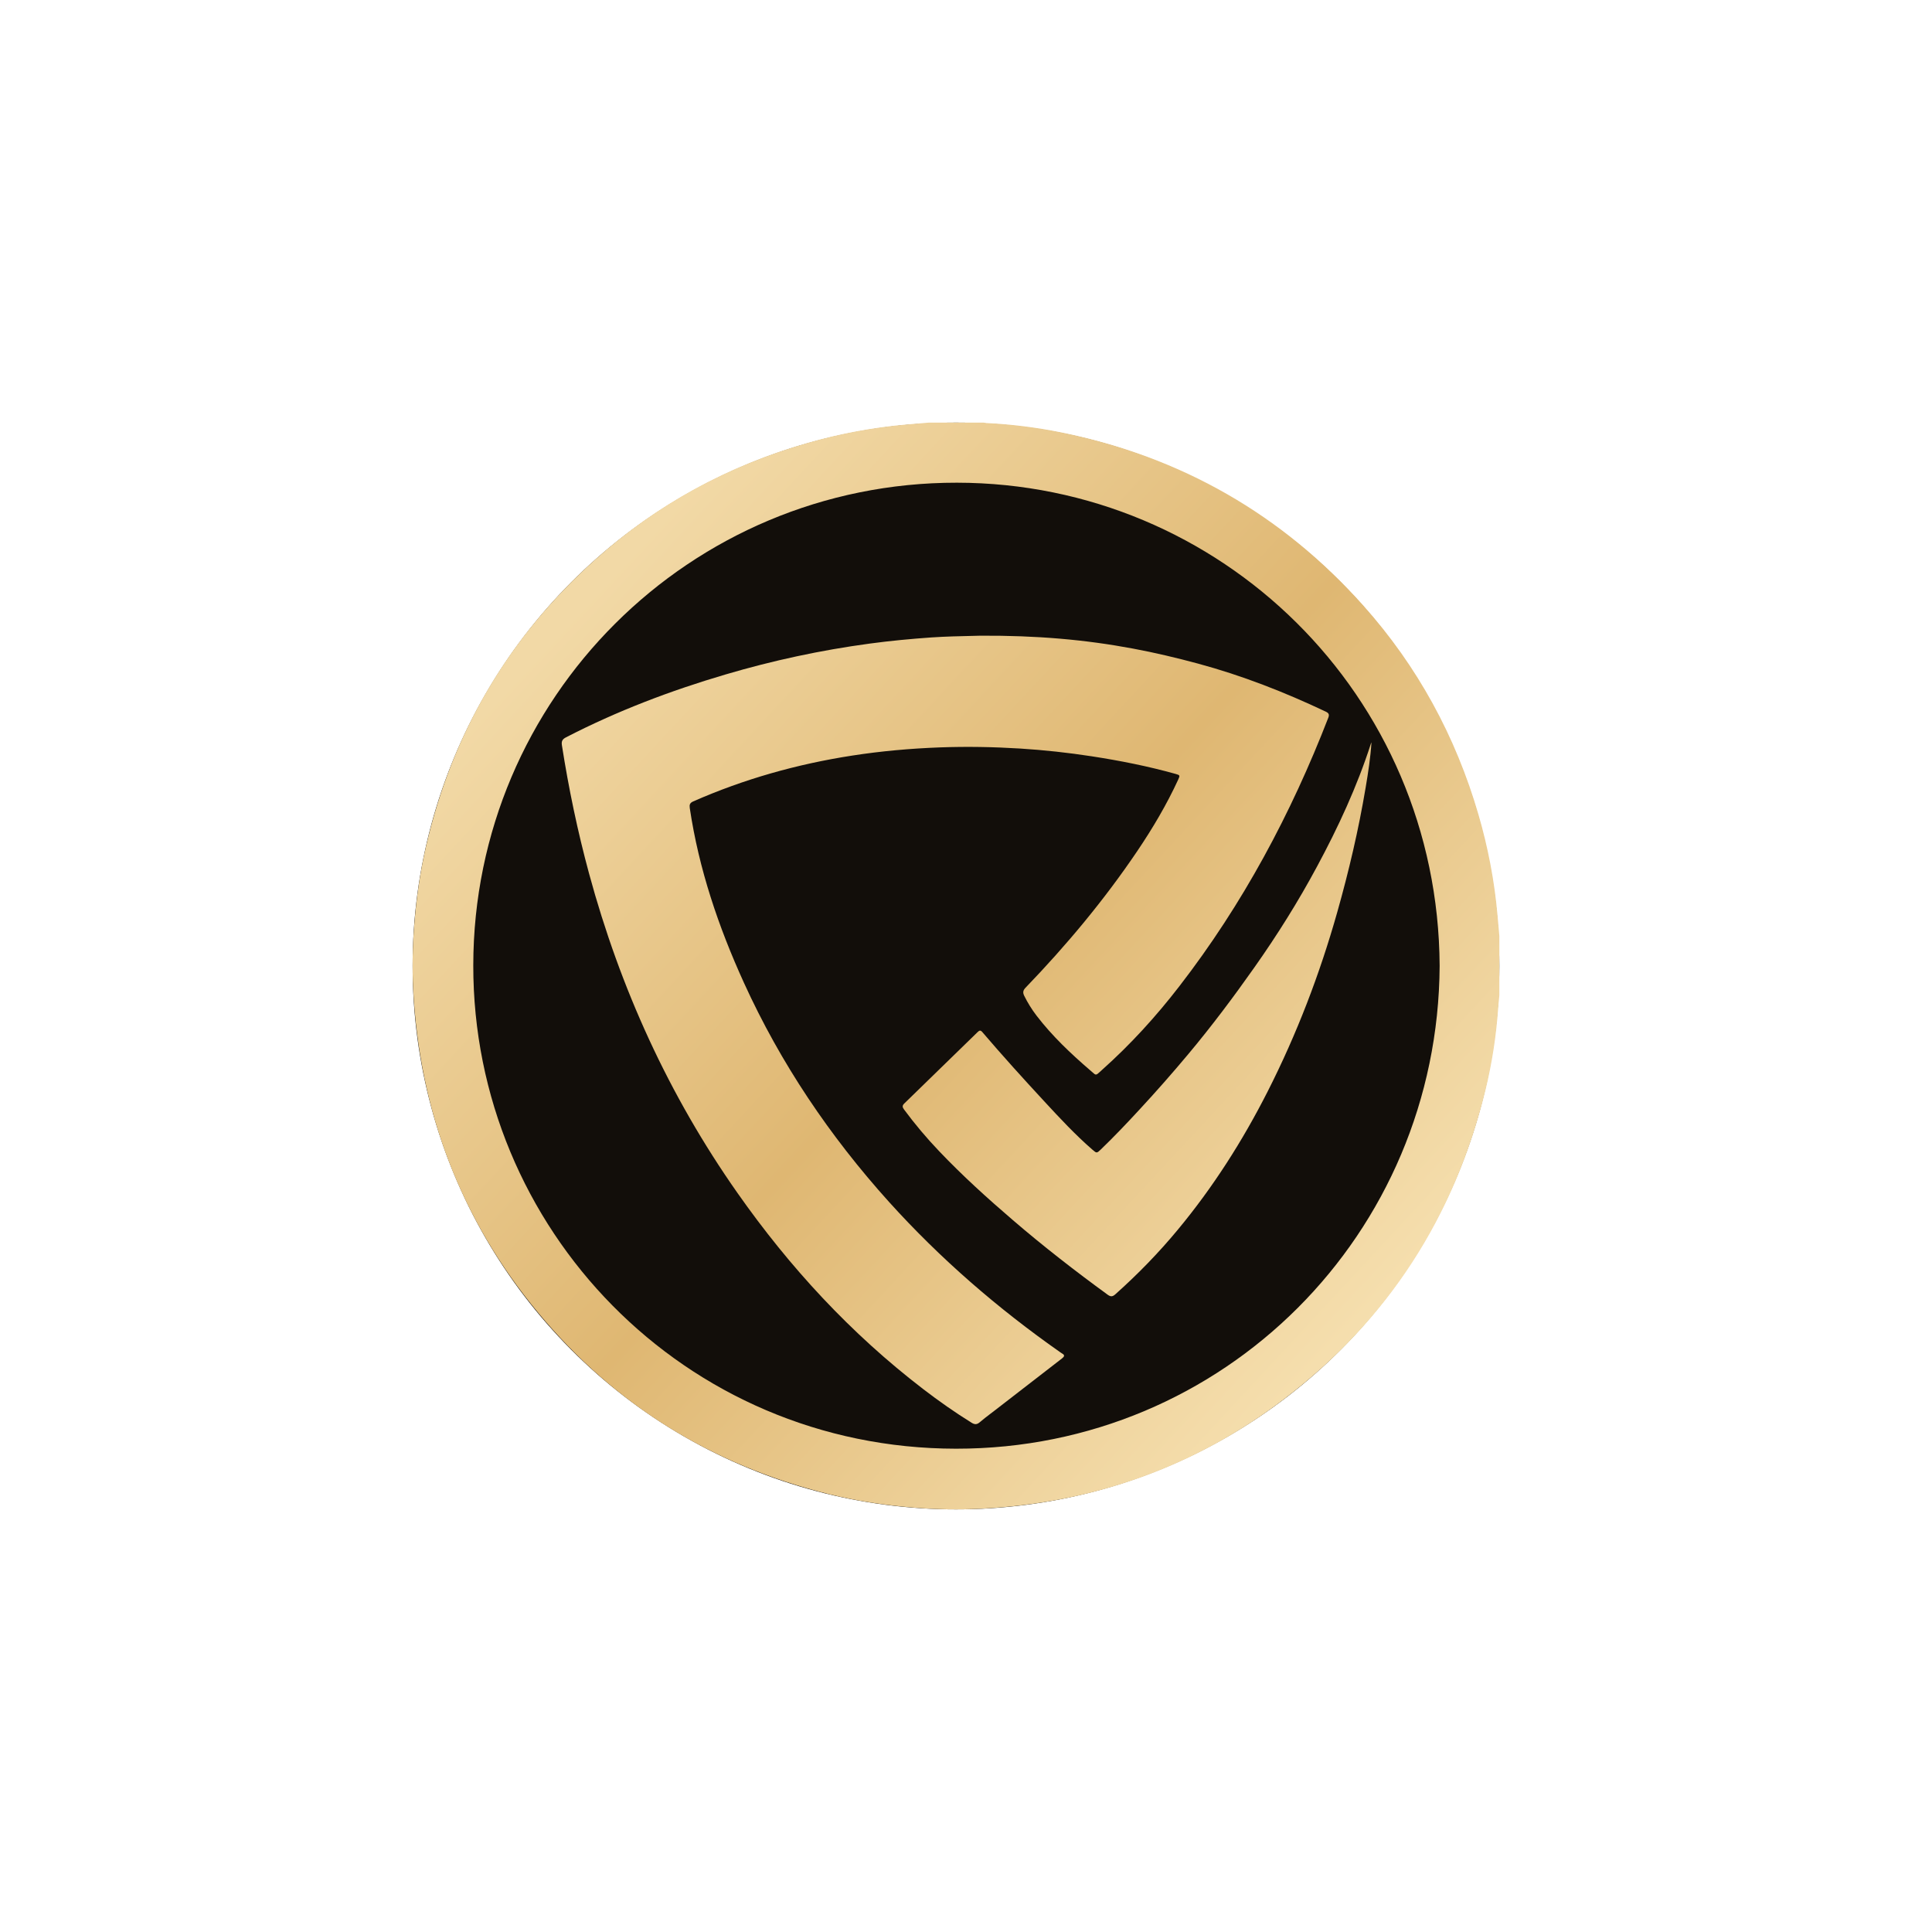 <svg width="32" height="32" viewBox="0 0 32 32" fill="none" xmlns="http://www.w3.org/2000/svg">
<g filter="url(#filter0_f_674_9627)">
<path d="M11.445 17.545C12.363 19.855 14.979 20.983 17.288 20.065C19.598 19.148 20.726 16.531 19.809 14.222C18.891 11.912 16.275 10.784 13.965 11.701C11.655 12.619 10.527 15.235 11.445 17.545Z" fill="#FFECBB"/>
</g>
<circle cx="15.783" cy="16.04" r="5" fill="#FFD78E"/>
<g filter="url(#filter1_f_674_9627)">
<circle cx="15.783" cy="16.04" r="5" fill="#FFD78E"/>
</g>
<circle cx="15.783" cy="16.04" r="3" fill="#FFE9AF"/>
<circle cx="15.834" cy="16" r="9" fill="#120E0A"/>
<path d="M16.237 10.529C17.17 10.524 17.973 10.594 18.768 10.743C19.128 10.81 19.485 10.895 19.838 10.99C20.572 11.188 21.275 11.463 21.959 11.787C22.009 11.811 22.021 11.835 22.001 11.887C21.384 13.479 20.586 14.974 19.534 16.335C19.149 16.834 18.726 17.299 18.253 17.721C18.244 17.73 18.235 17.738 18.227 17.745C18.187 17.782 18.169 17.798 18.151 17.798C18.135 17.797 18.12 17.784 18.093 17.759C18.082 17.749 18.07 17.739 18.056 17.727C17.734 17.45 17.427 17.159 17.169 16.823C17.089 16.719 17.021 16.608 16.963 16.491C16.938 16.438 16.945 16.403 16.986 16.36C17.665 15.655 18.289 14.907 18.835 14.099C19.091 13.72 19.324 13.327 19.515 12.912C19.546 12.843 19.545 12.839 19.47 12.818C19.015 12.691 18.552 12.599 18.084 12.527C17.689 12.466 17.293 12.423 16.894 12.398C16.454 12.371 16.014 12.363 15.573 12.379C15.084 12.397 14.597 12.44 14.114 12.515C13.203 12.656 12.324 12.903 11.482 13.274C11.425 13.299 11.417 13.33 11.425 13.385C11.575 14.394 11.9 15.351 12.322 16.278C12.929 17.611 13.741 18.816 14.727 19.91C15.572 20.846 16.522 21.669 17.56 22.397C17.563 22.399 17.566 22.401 17.569 22.403C17.576 22.408 17.582 22.413 17.59 22.417C17.641 22.445 17.63 22.468 17.59 22.5C17.265 22.75 16.941 23.001 16.618 23.252L16.468 23.368C16.446 23.385 16.424 23.402 16.401 23.419C16.343 23.463 16.285 23.508 16.23 23.555C16.182 23.597 16.145 23.598 16.091 23.564C15.816 23.393 15.551 23.207 15.294 23.01C14.09 22.087 13.079 20.99 12.216 19.761C11.076 18.139 10.272 16.368 9.757 14.47C9.567 13.77 9.419 13.06 9.307 12.344C9.297 12.28 9.312 12.245 9.374 12.213C10.218 11.777 11.104 11.44 12.018 11.171C12.8 10.94 13.595 10.769 14.404 10.66C14.743 10.614 15.084 10.582 15.426 10.558C15.663 10.542 15.9 10.537 16.083 10.533C16.14 10.532 16.192 10.531 16.237 10.529Z" fill="url(#paint0_linear_674_9627)"/>
<path d="M22.619 13.047C22.661 12.798 22.7 12.547 22.716 12.294C22.715 12.296 22.714 12.299 22.713 12.302C22.71 12.308 22.707 12.314 22.705 12.321C22.477 13.028 22.166 13.699 21.815 14.351C21.503 14.932 21.154 15.489 20.774 16.027C20.428 16.518 20.068 16.998 19.683 17.458C19.422 17.77 19.154 18.075 18.878 18.373C18.668 18.601 18.455 18.825 18.232 19.04C18.166 19.103 18.163 19.102 18.096 19.044C17.81 18.796 17.552 18.518 17.295 18.24C16.947 17.864 16.603 17.484 16.27 17.094C16.242 17.061 16.222 17.065 16.194 17.093C15.789 17.488 15.384 17.883 14.978 18.277C14.94 18.313 14.946 18.34 14.974 18.377C15.153 18.619 15.346 18.848 15.553 19.065C15.938 19.47 16.351 19.844 16.774 20.207C17.281 20.643 17.808 21.052 18.347 21.445C18.397 21.481 18.428 21.478 18.473 21.438C18.844 21.107 19.19 20.752 19.508 20.368C20.093 19.663 20.582 18.895 20.997 18.077C21.479 17.126 21.859 16.136 22.149 15.109C22.341 14.43 22.502 13.744 22.619 13.047Z" fill="url(#paint1_linear_674_9627)"/>
<path fill-rule="evenodd" clip-rule="evenodd" d="M24.834 15.503L24.834 16.486C24.832 16.507 24.83 16.528 24.828 16.548C24.823 16.595 24.818 16.642 24.815 16.689C24.783 17.152 24.713 17.609 24.603 18.06C24.092 20.153 22.988 21.864 21.275 23.169C19.794 24.297 18.112 24.894 16.254 24.989C15.885 25.008 15.515 25.002 15.146 24.972C14.665 24.933 14.19 24.862 13.722 24.746C11.797 24.267 10.187 23.275 8.918 21.749C7.625 20.193 6.944 18.393 6.843 16.374C6.826 16.025 6.833 15.675 6.861 15.325C6.895 14.885 6.957 14.448 7.056 14.018C7.491 12.136 8.425 10.547 9.866 9.261C10.885 8.35 12.059 7.713 13.373 7.337C13.912 7.182 14.46 7.079 15.019 7.031C15.14 7.02 15.262 7.01 15.383 7L16.294 7C16.299 7.001 16.303 7.001 16.307 7.002C16.316 7.004 16.326 7.007 16.335 7.007C16.753 7.027 17.167 7.079 17.576 7.162C19.562 7.565 21.234 8.52 22.582 10.031C23.48 11.037 24.11 12.195 24.487 13.489C24.646 14.034 24.753 14.591 24.803 15.157C24.81 15.235 24.817 15.313 24.824 15.391L24.834 15.503ZM23.845 15.997C23.821 11.503 20.209 8 15.85 7.995C11.427 7.99 7.844 11.564 7.839 15.988C7.833 20.348 11.333 23.992 15.835 23.995C20.271 23.999 23.821 20.439 23.845 15.997Z" fill="url(#paint2_linear_674_9627)"/>
<defs>
<filter id="filter0_f_674_9627" x="1.125" y="1.382" width="29.002" height="29.002" filterUnits="userSpaceOnUse" color-interpolation-filters="sRGB">
<feFlood flood-opacity="0" result="BackgroundImageFix"/>
<feBlend mode="normal" in="SourceGraphic" in2="BackgroundImageFix" result="shape"/>
<feGaussianBlur stdDeviation="5" result="effect1_foregroundBlur_674_9627"/>
</filter>
<filter id="filter1_f_674_9627" x="2.783" y="3.04" width="26" height="26" filterUnits="userSpaceOnUse" color-interpolation-filters="sRGB">
<feFlood flood-opacity="0" result="BackgroundImageFix"/>
<feBlend mode="normal" in="SourceGraphic" in2="BackgroundImageFix" result="shape"/>
<feGaussianBlur stdDeviation="4" result="effect1_foregroundBlur_674_9627"/>
</filter>
<linearGradient id="paint0_linear_674_9627" x1="22.959" y1="22" x2="9.834" y2="9.812" gradientUnits="userSpaceOnUse">
<stop stop-color="#F6E0B0"/>
<stop offset="0.505" stop-color="#DFB772"/>
<stop offset="1" stop-color="#F2D9A6"/>
</linearGradient>
<linearGradient id="paint1_linear_674_9627" x1="22.959" y1="22" x2="9.834" y2="9.812" gradientUnits="userSpaceOnUse">
<stop stop-color="#F6E0B0"/>
<stop offset="0.505" stop-color="#DFB772"/>
<stop offset="1" stop-color="#F2D9A6"/>
</linearGradient>
<linearGradient id="paint2_linear_674_9627" x1="22.959" y1="22" x2="9.834" y2="9.812" gradientUnits="userSpaceOnUse">
<stop stop-color="#F6E0B0"/>
<stop offset="0.505" stop-color="#DFB772"/>
<stop offset="1" stop-color="#F2D9A6"/>
</linearGradient>
</defs>
</svg>
